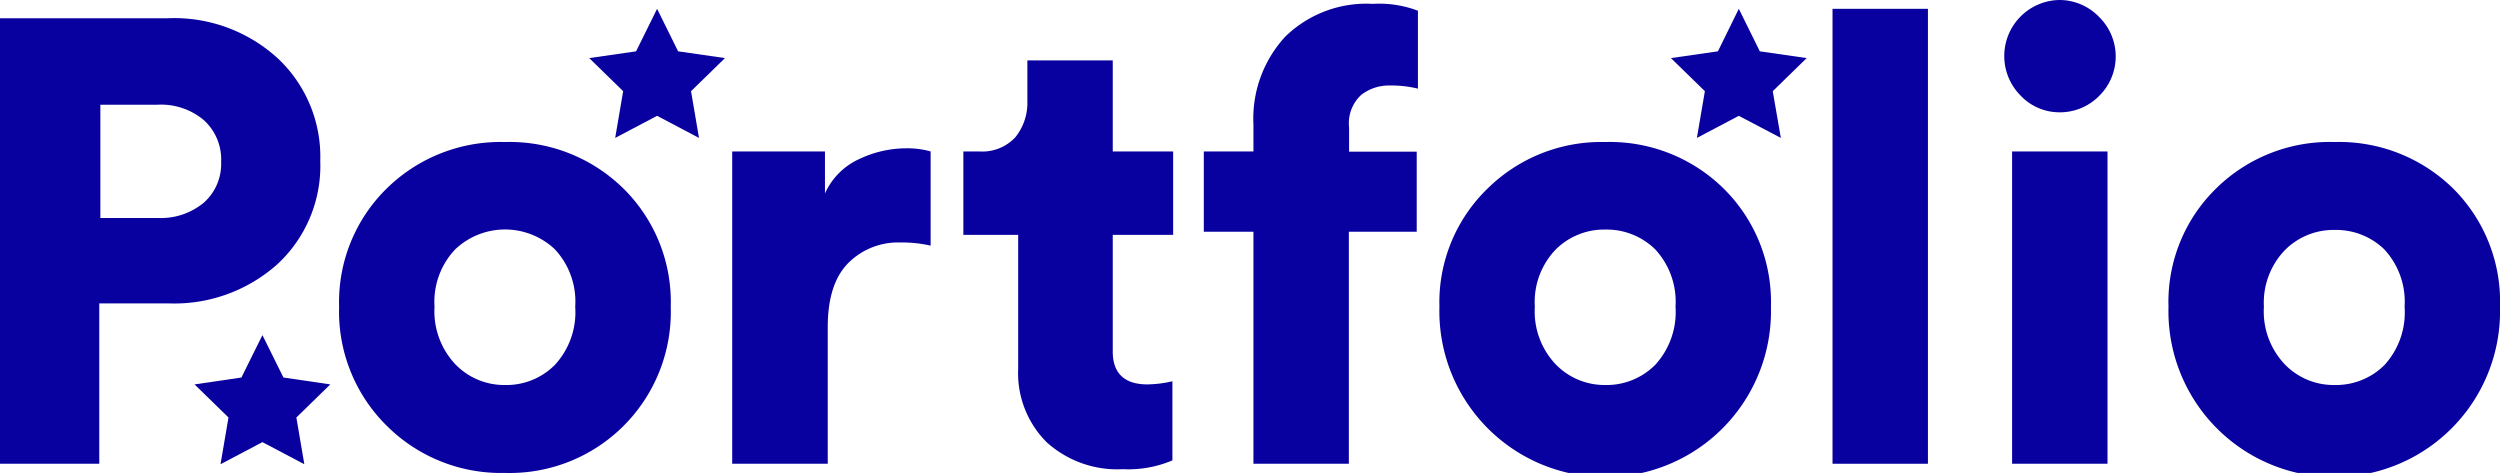 <svg id="Layer_1" data-name="Layer 1" xmlns="http://www.w3.org/2000/svg" viewBox="0 0 207.01 39.16">
  <defs>
    <style>
      .cls-1 {
        fill: #08009f;
      }
    </style>
  </defs>
  <title>Portfolio</title>
  <g>
    <path class="cls-1" d="M21.58,48.72H15.91V62H7.69V25.11H21.58a12.71,12.71,0,0,1,9.12,3.33,11.17,11.17,0,0,1,3.51,8.48,11.11,11.11,0,0,1-3.51,8.52A12.81,12.81,0,0,1,21.58,48.72ZM16,41.65h4.78a5.56,5.56,0,0,0,3.8-1.28A4.28,4.28,0,0,0,26,37a4.38,4.38,0,0,0-1.44-3.46,5.51,5.51,0,0,0-3.82-1.27H16Z" transform="translate(-7.69 -23.6)"/>
    <path class="cls-1" d="M49.5,35.36a13.45,13.45,0,0,1,9.8,3.84A13.18,13.18,0,0,1,63.23,49,13.34,13.34,0,0,1,49.5,62.76a13.39,13.39,0,0,1-9.78-3.9A13.26,13.26,0,0,1,35.77,49a13.16,13.16,0,0,1,3.95-9.8A13.45,13.45,0,0,1,49.5,35.36Zm0,20.12a5.64,5.64,0,0,0,4.13-1.66A6.42,6.42,0,0,0,55.32,49a6.33,6.33,0,0,0-1.69-4.76,6,6,0,0,0-8.24,0A6.31,6.31,0,0,0,43.67,49a6.4,6.4,0,0,0,1.72,4.76A5.62,5.62,0,0,0,49.5,55.48Z" transform="translate(-7.69 -23.6)"/>
    <path class="cls-1" d="M84.75,36.14v7.8a10.41,10.41,0,0,0-2.49-.26,5.82,5.82,0,0,0-4.34,1.71c-1.13,1.15-1.69,2.91-1.69,5.31V62H68.32V36.14H76v3.48a5.69,5.69,0,0,1,2.86-2.86,9.1,9.1,0,0,1,3.84-.88A7.16,7.16,0,0,1,84.75,36.14Z" transform="translate(-7.69 -23.6)"/>
    <path class="cls-1" d="M99.83,28.6v7.54h5v6.91h-5v9.67c0,1.81,1,2.71,2.86,2.71a9.6,9.6,0,0,0,2.08-.26v6.55a9.29,9.29,0,0,1-4.1.73,8.71,8.71,0,0,1-6.32-2.24A8.08,8.08,0,0,1,92,54.13V43.05H87.46V36.14h1.3a3.74,3.74,0,0,0,3-1.17,4.52,4.52,0,0,0,1-3V28.6Z" transform="translate(-7.69 -23.6)"/>
    <path class="cls-1" d="M125,42.79h-5.62V62h-7.9V42.79h-4.11V36.14h4.11V33.9a10,10,0,0,1,2.62-7.25,9.6,9.6,0,0,1,7.26-2.73,9,9,0,0,1,3.74.57v6.45a9.31,9.31,0,0,0-2.34-.26,3.74,3.74,0,0,0-2.36.78,3.2,3.2,0,0,0-1,2.7v2H125Z" transform="translate(-7.69 -23.6)"/>
    <path class="cls-1" d="M140.6,35.36a13.44,13.44,0,0,1,9.8,3.84A13.18,13.18,0,0,1,154.33,49a13.73,13.73,0,1,1-27.45,0,13.12,13.12,0,0,1,4-9.8A13.41,13.41,0,0,1,140.6,35.36Zm0,20.12a5.68,5.68,0,0,0,4.14-1.66A6.46,6.46,0,0,0,146.43,49a6.37,6.37,0,0,0-1.69-4.76,5.73,5.73,0,0,0-4.14-1.63,5.67,5.67,0,0,0-4.1,1.66A6.27,6.27,0,0,0,134.78,49a6.36,6.36,0,0,0,1.72,4.76A5.62,5.62,0,0,0,140.6,55.48Z" transform="translate(-7.69 -23.6)"/>
    <path class="cls-1" d="M167.33,62h-7.9V24.33h7.9Z" transform="translate(-7.69 -23.6)"/>
    <path class="cls-1" d="M175,31.51a4.64,4.64,0,0,1,3.23-7.91A4.56,4.56,0,0,1,181.5,25a4.58,4.58,0,0,1,0,6.55,4.55,4.55,0,0,1-3.3,1.35A4.43,4.43,0,0,1,175,31.51ZM182.2,62h-7.9V36.14h7.9Z" transform="translate(-7.69 -23.6)"/>
    <path class="cls-1" d="M201,35.36a13.48,13.48,0,0,1,9.81,3.84A13.21,13.21,0,0,1,214.7,49a13.73,13.73,0,1,1-27.45,0,13.12,13.12,0,0,1,3.95-9.8A13.41,13.41,0,0,1,201,35.36Zm0,20.12a5.68,5.68,0,0,0,4.14-1.66A6.46,6.46,0,0,0,206.8,49a6.37,6.37,0,0,0-1.69-4.76A5.73,5.73,0,0,0,201,42.64a5.67,5.67,0,0,0-4.1,1.66A6.27,6.27,0,0,0,195.15,49a6.36,6.36,0,0,0,1.72,4.76A5.62,5.62,0,0,0,201,55.48Z" transform="translate(-7.69 -23.6)"/>
  </g>
  <polygon class="cls-1" points="54.41 0.73 56.15 4.25 60.03 4.81 57.22 7.55 57.88 11.42 54.41 9.59 50.94 11.42 51.6 7.55 48.79 4.81 52.67 4.25 54.41 0.73"/>
  <polygon class="cls-1" points="21.73 27.75 23.47 31.26 27.35 31.83 24.54 34.57 25.2 38.44 21.73 36.61 18.26 38.44 18.92 34.57 16.11 31.83 19.99 31.26 21.73 27.75"/>
  <polygon class="cls-1" points="143.98 0.73 145.72 4.25 149.6 4.81 146.79 7.55 147.46 11.42 143.98 9.59 140.51 11.42 141.17 7.55 138.36 4.81 142.25 4.25 143.98 0.73"/>
</svg>
